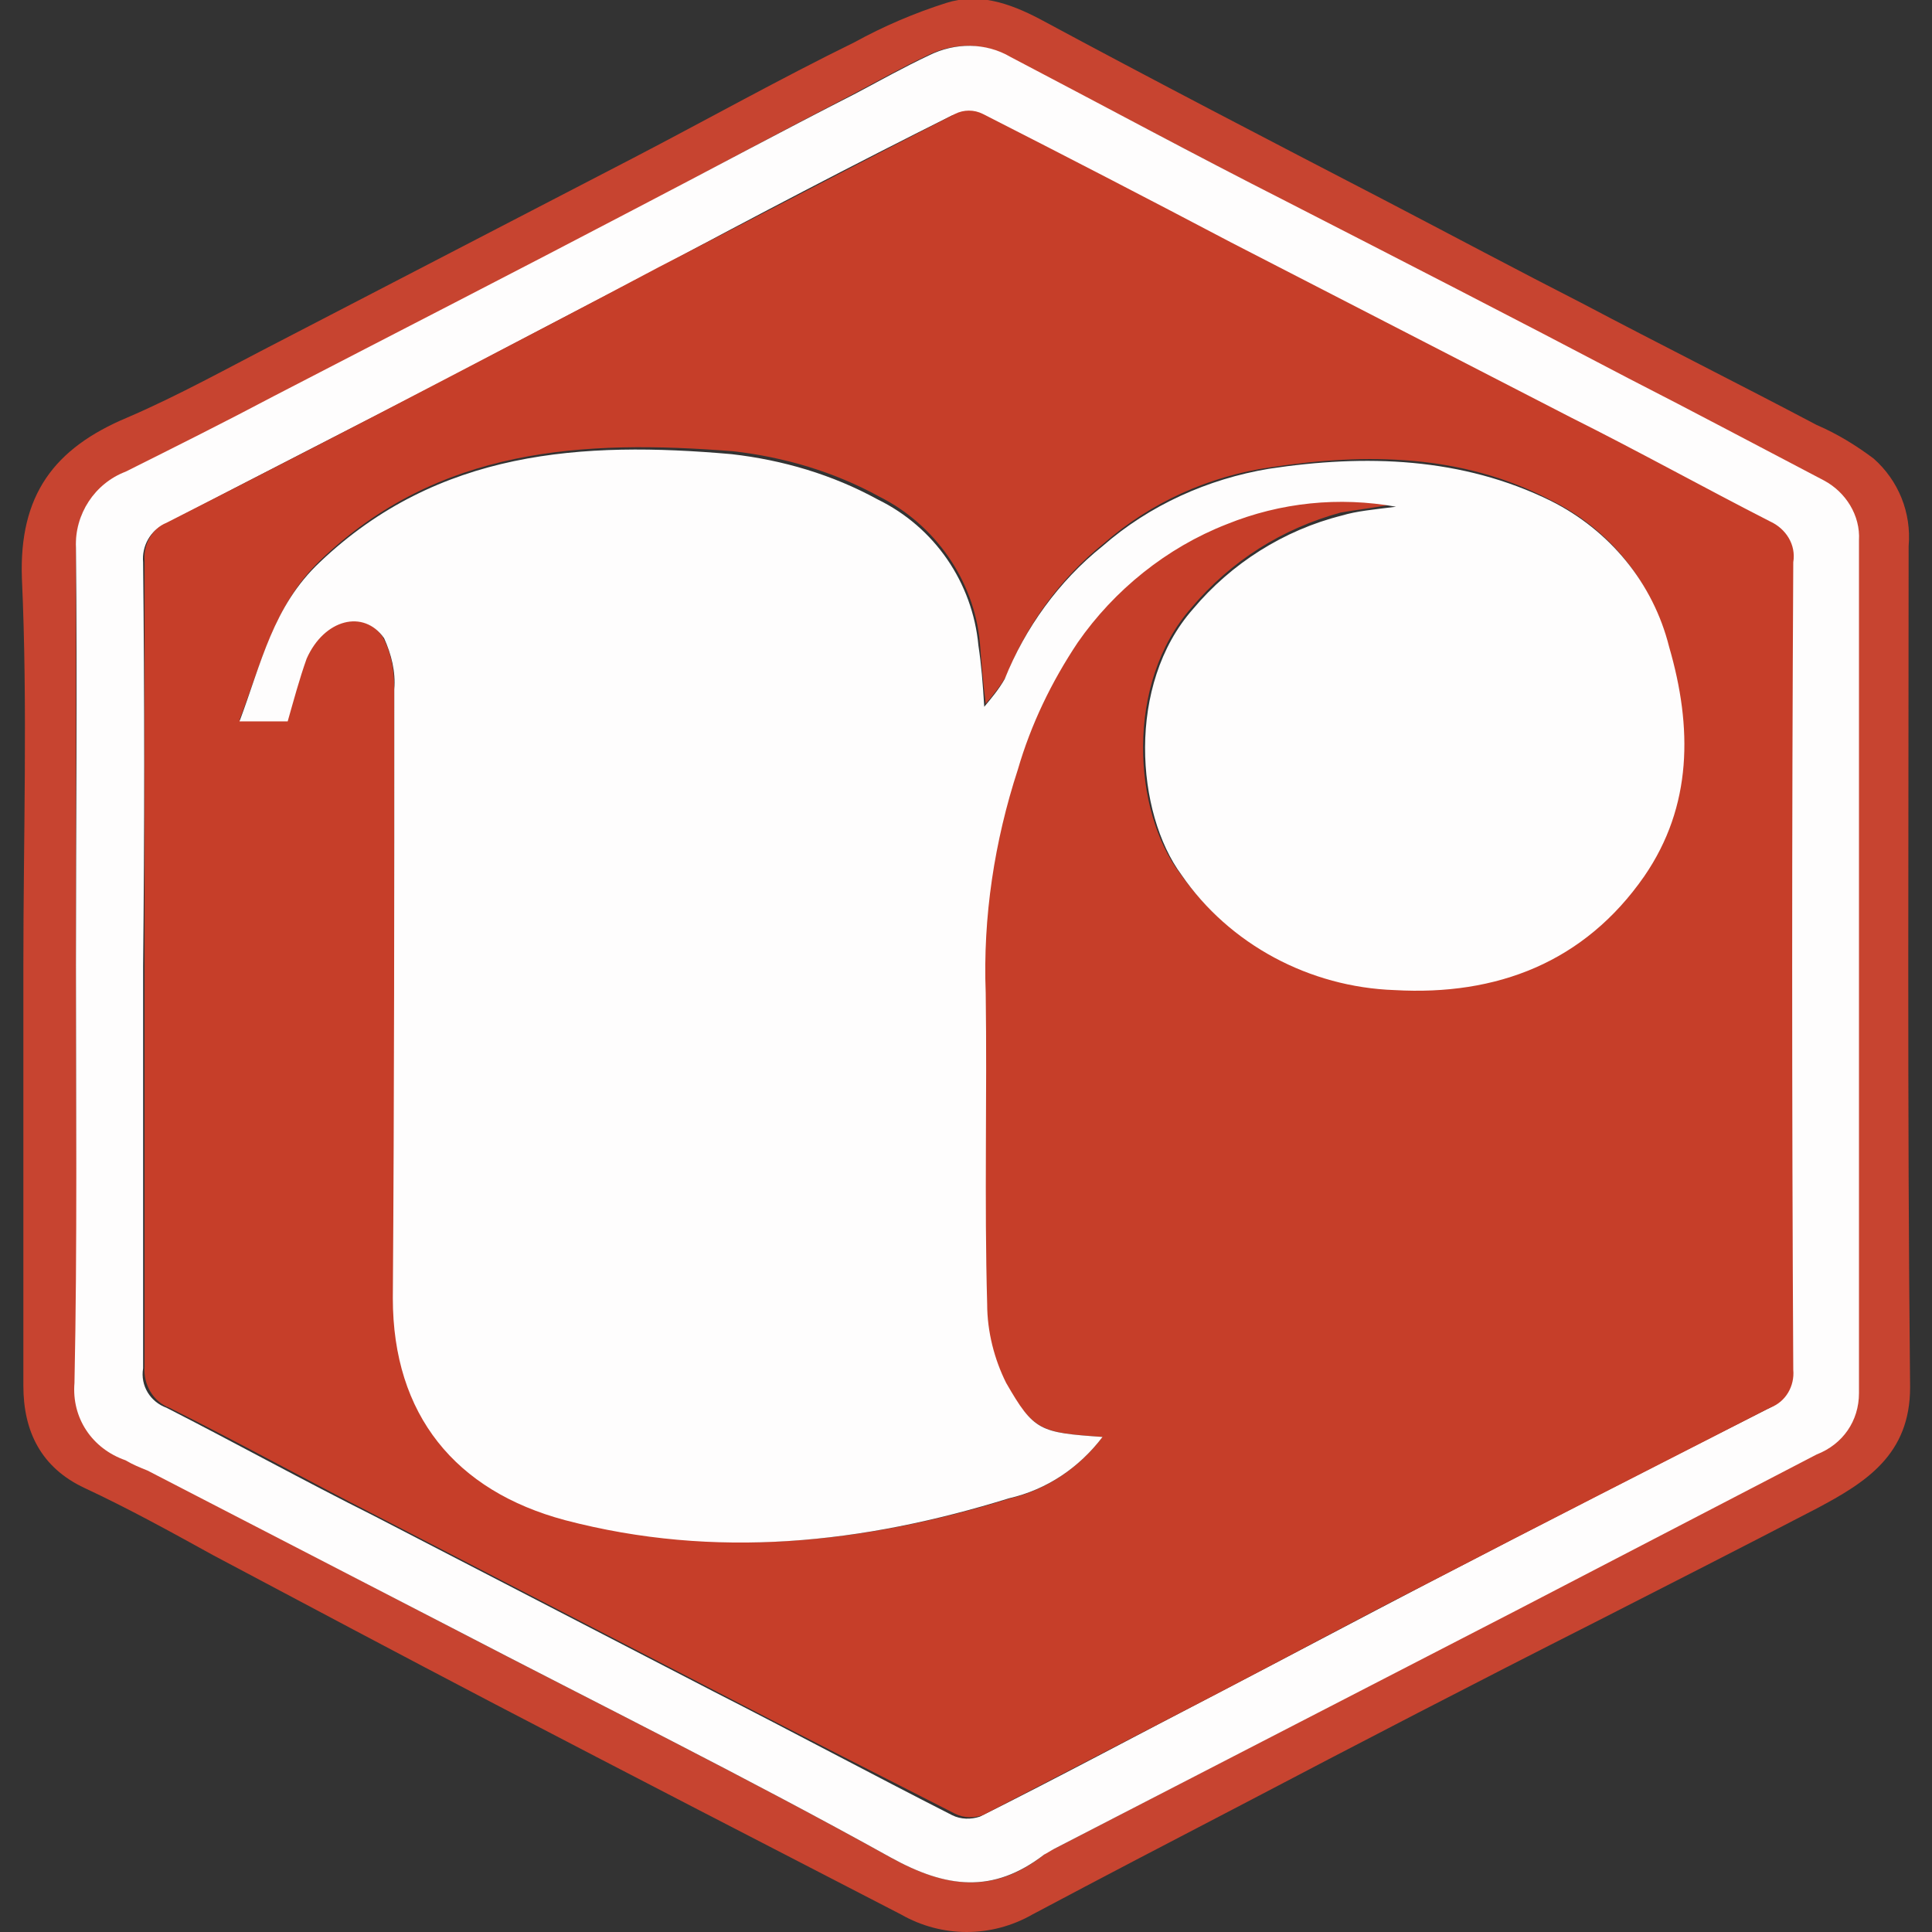 <?xml version="1.0" encoding="utf-8"?>
<!-- Generator: Adobe Illustrator 24.0.2, SVG Export Plug-In . SVG Version: 6.00 Build 0)  -->
<svg version="1.1" id="Layer_1" xmlns="http://www.w3.org/2000/svg" xmlns:xlink="http://www.w3.org/1999/xlink" x="0px" y="0px"
	 viewBox="0 0 132.3 132.3" style="enable-background:new 0 0 132.3 132.3;" xml:space="preserve">
<rect x="0" y="0" width="132.3" height="132.3" fill="#333333" stroke="none"/>
<style type="text/css">
	.st0{fill:#C74430;}
	.st1{fill:#FEFDFD;}
	.st2{fill:#C63E29;}
</style>
<title>Square Logo</title>
<path class="st0" d="M1.6,66.1c0-8.8,0.3-17.7-0.1-26.5c-0.2-5.7,2.2-8.9,7.2-11c3.5-1.5,6.9-3.4,10.4-5.2
	c8.1-4.2,16.2-8.4,24.3-12.6c5-2.6,10-5.4,15.1-7.9c2-1.1,4.1-2,6.3-2.7c2.2-0.7,4.3,0,6.4,1.1C79,5.5,86.9,9.6,94.8,13.7
	c4.6,2.4,9.1,4.8,13.6,7.1c5.3,2.8,10.7,5.5,16,8.3c1.4,0.6,2.7,1.4,3.9,2.3c1.7,1.5,2.6,3.7,2.4,6c0,19.2-0.1,38.4,0.1,57.6
	c0,4.6-3,6.5-6.4,8.3c-5,2.6-10.1,5.2-15.2,7.8c-8.1,4.1-16.2,8.3-24.2,12.5c-4.8,2.5-9.6,5-14.3,7.5c-2.8,1.6-6.2,1.6-9,0
	c-9.3-4.8-18.6-9.6-27.8-14.4c-6.5-3.4-12.9-6.8-19.3-10.2c-2.9-1.6-5.8-3.2-8.8-4.6s-4.2-3.9-4.2-7C1.6,85.3,1.6,75.7,1.6,66.1z
	 M5.2,66.1c0,9.5,0.1,19.1,0,28.6C5,97.1,6.5,99.3,8.7,100c0.5,0.2,1,0.4,1.5,0.7l20.8,10.8c10,5.2,20.1,10.2,30,15.7
	c3.8,2.1,7.1,2.5,10.5-0.2c0.2-0.2,0.5-0.3,0.7-0.4l31.5-16.3l20.6-10.7c1.7-0.7,2.9-2.4,2.9-4.2V37c0.1-1.7-0.9-3.3-2.4-4.1
	c-4.5-2.4-8.9-4.7-13.4-7c-7.8-4-15.6-8-23.4-12.1c-6.3-3.3-12.6-6.6-18.9-9.9c-1.7-1-3.8-1-5.6-0.1c-1.7,0.8-3.3,1.7-5,2.6
	c-5,2.6-10,5.3-15.1,8C35.3,18.7,27,23,18.8,27.2c-3.4,1.7-6.8,3.5-10.2,5.2c-2.2,1.1-3.4,2.5-3.4,5.2C5.2,47,5.2,56.5,5.2,66.1
	L5.2,66.1z"/>
<path class="st1" d="M5.2,66.1c0-9.5,0.1-19.1,0-28.6c-0.1-2.3,1.3-4.4,3.4-5.2c3.4-1.7,6.8-3.4,10.2-5.2
	c8.3-4.3,16.5-8.5,24.7-12.8c5-2.6,10-5.3,15.1-7.9c1.7-0.9,3.3-1.8,5-2.6c1.8-0.9,3.9-0.9,5.6,0.1c6.3,3.3,12.6,6.7,18.9,9.9
	c7.8,4,15.6,8,23.4,12.1c4.5,2.3,9,4.7,13.4,7c1.5,0.8,2.5,2.4,2.4,4.1v58.4c0,1.9-1.1,3.5-2.9,4.2l-20.6,10.7l-31.6,16.3
	c-0.2,0.1-0.5,0.3-0.7,0.4c-3.5,2.7-6.7,2.3-10.5,0.2c-9.9-5.5-20-10.5-30-15.7l-20.9-10.8c-0.5-0.2-1-0.4-1.5-0.7
	c-2.3-0.8-3.7-2.9-3.5-5.3C5.3,85.2,5.2,75.6,5.2,66.1z M9.8,66.2v27.5c-0.2,1.2,0.5,2.3,1.6,2.7c4.7,2.4,9.4,5,14.2,7.4l23.2,12
	c5.5,2.8,10.9,5.7,16.4,8.5c0.6,0.3,1.3,0.3,1.9,0.1c5.4-2.7,10.8-5.6,16.2-8.4c4.8-2.5,9.7-5.1,14.5-7.6c7.7-4,15.5-8,23.2-11.9
	c1-0.4,1.7-1.5,1.6-2.6c0-18.4,0-36.8,0-55.3c0.1-1.2-0.6-2.3-1.7-2.7c-4.6-2.3-9.1-4.7-13.6-7.1l-23.2-12c-5.7-2.9-11.3-5.9-17-8.8
	c-0.6-0.3-1.3-0.3-1.9-0.1c-6.8,3.4-13.5,6.9-20.2,10.5c-4.8,2.5-9.6,5-14.3,7.5c-6.4,3.3-12.9,6.6-19.4,10c-1,0.4-1.6,1.5-1.5,2.6
	C9.9,47.7,9.9,56.9,9.8,66.2L9.8,66.2z"/>
<path class="st2" d="M9.9,66.2V38.4c-0.1-1.1,0.5-2.2,1.5-2.6c6.5-3.3,12.9-6.6,19.4-10c4.8-2.5,9.6-5,14.3-7.5
	c6.8-3.5,13.5-7,20.3-10.5c0.6-0.3,1.3-0.3,1.9,0c5.7,2.9,11.3,5.8,17,8.8l23.3,12c4.6,2.3,9.1,4.8,13.6,7.1
	c1.1,0.5,1.8,1.6,1.6,2.8c-0.1,18.4-0.1,36.9,0,55.3c0.1,1.1-0.5,2.2-1.6,2.6c-7.8,4-15.5,7.9-23.2,11.9c-4.9,2.5-9.7,5.1-14.5,7.6
	c-5.4,2.8-10.8,5.6-16.2,8.4c-0.6,0.2-1.3,0.2-1.9-0.1c-5.5-2.8-11-5.6-16.4-8.4l-23.2-12c-4.7-2.4-9.4-5-14.2-7.4
	c-1.1-0.4-1.8-1.6-1.7-2.8C9.9,84.5,9.9,75.4,9.9,66.2z M75.5,98.4c-4.3-0.3-4.7-0.4-6.8-3.9c-0.9-1.7-1.3-3.5-1.3-5.4
	c-0.2-7.1,0-14.2-0.1-21.3c-0.2-5.2,0.6-10.4,2.2-15.3c0.9-3.1,2.3-6,4.1-8.7c2.5-3.7,6.1-6.5,10.2-8.1c3.7-1.4,7.7-1.8,11.7-1.2
	c-1.5,0.3-2.6,0.4-3.7,0.6c-4,1.1-7.5,3.3-10.2,6.5c-4.6,5.2-4,14-0.8,18.2c3.4,4.8,8.8,7.7,14.6,7.9c7,0.4,13-1.9,17.1-7.8
	c3.3-4.8,3.3-10.2,1.7-15.7c-1.1-4.4-4-8-8.1-10C100.1,31.1,93.6,31,87,32c-4.2,0.6-8.2,2.4-11.4,5.2c-3,2.4-5.3,5.6-6.7,9.1
	c-0.4,0.7-0.9,1.3-1.4,1.9c-0.2-1.6-0.3-2.9-0.4-4.2c-0.4-4.3-3.1-8.1-6.9-10c-3.1-1.7-6.5-2.7-10-3.1C40,30.1,30,30.6,21.9,38.4
	c-3.1,3-4,7-5.5,10.9h3.2c0.3-1.5,0.7-2.9,1.3-4.3c1.2-2.7,3.9-3.4,5.3-1.4c0.6,1.1,0.8,2.3,0.8,3.5C27,61,27,74.9,27,88.8
	c0,8,4.3,13.2,11.8,15.2c10.2,2.8,20.4,1.7,30.4-1.4C71.7,102,73.9,100.5,75.5,98.4z"/>
<path class="st1" d="M75.5,98.4c-1.6,2.1-3.8,3.6-6.4,4.2c-10,3.1-20.1,4.2-30.4,1.5c-7.5-2-11.8-7.2-11.8-15.2
	C27,75,27,61.1,27,47.2c0.1-1.2-0.2-2.4-0.7-3.5c-1.4-2-4.1-1.3-5.3,1.4c-0.5,1.4-0.9,2.9-1.3,4.3h-3.3c1.5-4,2.3-7.9,5.5-10.9
	c8.1-7.7,18-8.3,28.2-7.4c3.5,0.4,6.9,1.4,10,3.1c3.9,1.9,6.5,5.7,6.9,10c0.2,1.3,0.3,2.6,0.4,4.2c0.5-0.6,1-1.2,1.4-1.9
	c1.4-3.5,3.7-6.7,6.7-9.1c3.2-2.8,7.2-4.6,11.4-5.3c6.6-1,13.2-0.8,19.3,2.2c4,2,7,5.6,8.1,10c1.6,5.5,1.6,10.9-1.7,15.7
	c-4.1,5.9-10.1,8.2-17.1,7.8c-5.8-0.2-11.3-3.1-14.6-7.9c-3.1-4.2-3.8-13,0.8-18.2c2.6-3.1,6.2-5.4,10.2-6.4c1-0.3,2.1-0.4,3.7-0.6
	c-3.9-0.7-7.9-0.3-11.6,1.2c-4.1,1.6-7.7,4.5-10.2,8.1c-1.8,2.7-3.2,5.6-4.1,8.7c-1.6,4.9-2.4,10.1-2.2,15.3
	c0.1,7.1-0.1,14.2,0.1,21.3c0,1.9,0.5,3.8,1.3,5.4C70.8,98,71.2,98.1,75.5,98.4z"/>
</svg>
